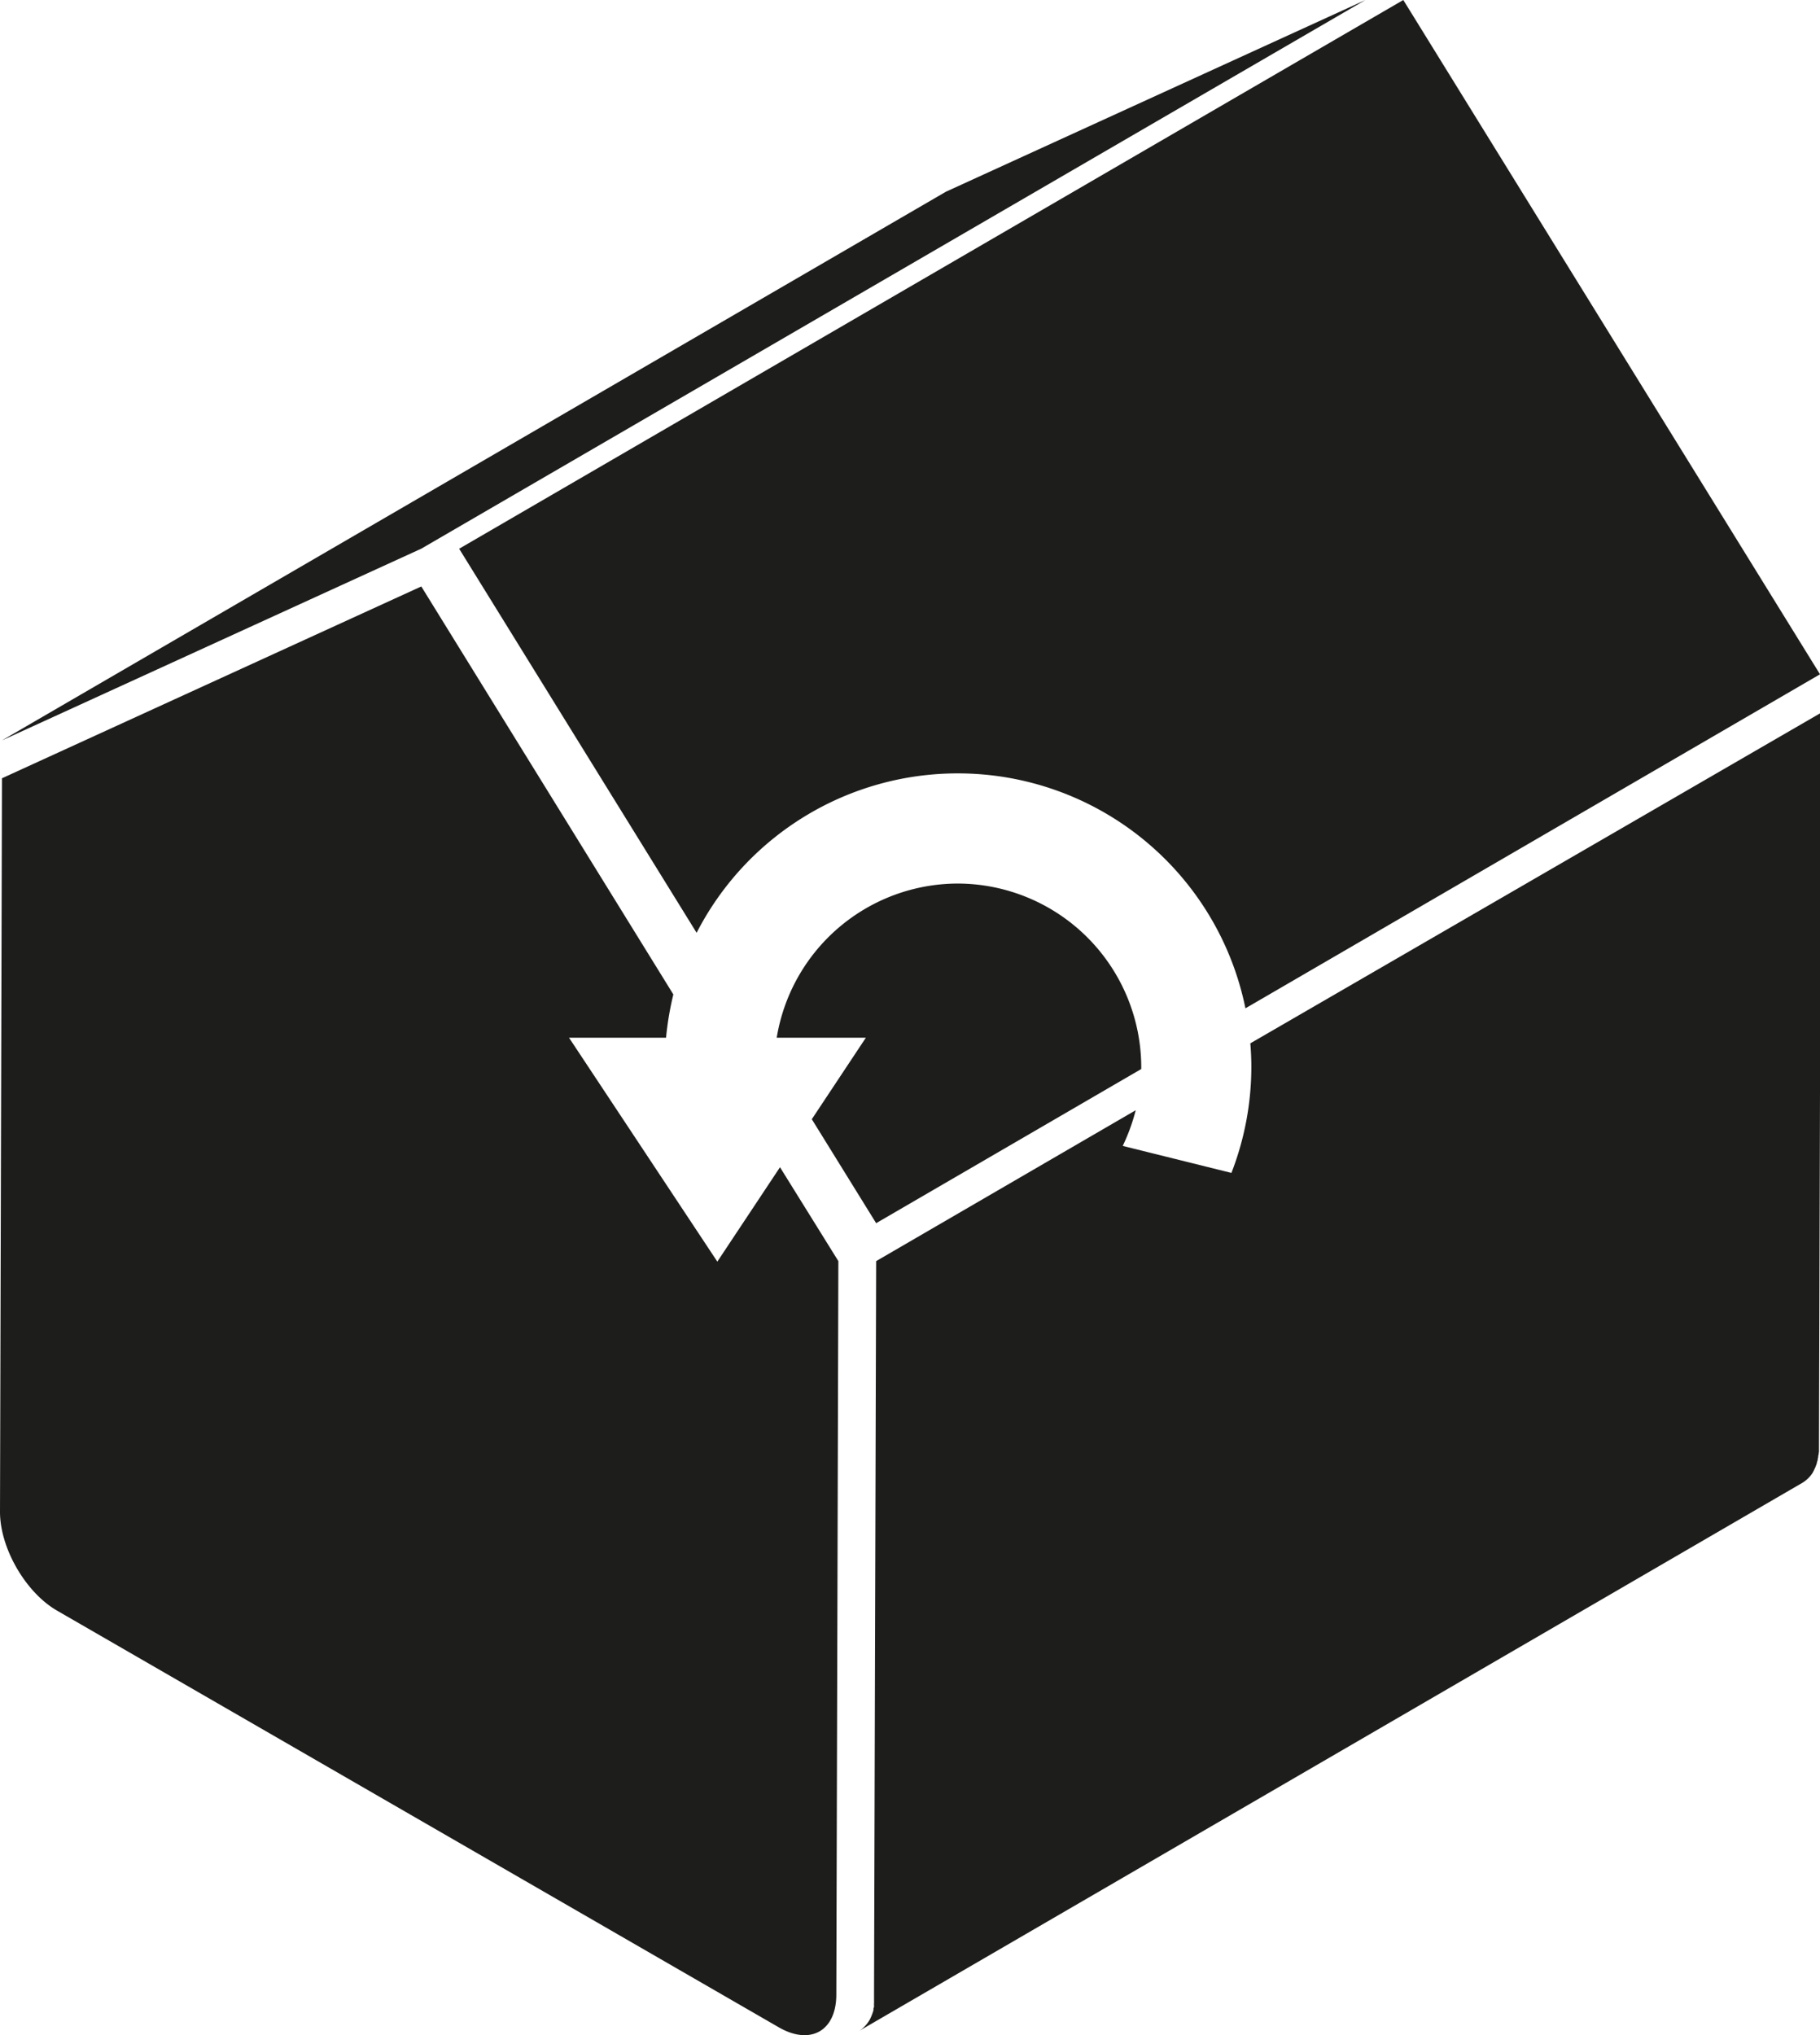 <svg xmlns="http://www.w3.org/2000/svg" viewBox="0 0 249.48 278.94"><defs><style>.cls-1{fill:#1d1d1b;}</style></defs><title>House return</title><g id="House_return" data-name="House return"><polygon class="cls-1" points="187.17 0 129.66 26.28 0.27 101.48 57.75 75.2 187.17 0"/><path class="cls-1" d="M168.8,160.76l-14.9-3.7a26.41,26.41,0,0,0,1.78-4.89L120.1,172.85l-.29,100.53c0,.28,0,.54,0,.8a2.58,2.58,0,0,1,0,.36,2.35,2.35,0,0,0,0,.37c0,.12,0,.23-.08.37a2,2,0,0,1,0,.24l-.06.21a3.82,3.82,0,0,1-.13.36,3.71,3.71,0,0,1-.19.46,2.86,2.86,0,0,1-.3.54,4.08,4.08,0,0,1-.58.71l-.08.08a3.47,3.47,0,0,1-.69.52l129.39-75.18a4.37,4.37,0,0,0,.69-.53l.12-.12a4.19,4.19,0,0,0,.53-.64l0,0a4.53,4.53,0,0,0,.23-.44l.12-.25a2.37,2.37,0,0,0,.13-.32,3,3,0,0,0,.14-.4c0-.11.07-.26.11-.39a1.34,1.34,0,0,1,.07-.39c0-.12,0-.25.06-.36a1.65,1.65,0,0,1,.05-.38v-.75l.29-100.56L171.39,143c.09,1.06.14,2.13.14,3.22A40.14,40.14,0,0,1,168.8,160.76Z"/><path class="cls-1" d="M131.3,106a40.23,40.23,0,0,1,39.42,32.2l78.76-45.78L192.36,0,62.94,75.21l32.55,52.64A40.23,40.23,0,0,1,131.3,106Z"/><path class="cls-1" d="M131.3,121.1a25.2,25.2,0,0,0-24.83,21.13h12.22l-7.41,11.17,8.82,14.25,36.34-21.13c0-.08,0-.17,0-.26A25.22,25.22,0,0,0,131.3,121.1Z"/><path class="cls-1" d="M78,142.23h13.3a41.52,41.52,0,0,1,1-5.93L57.75,80.38.27,106.67,0,207.22c0,4.95,3.48,11,7.78,13.51l99,57.15c4.33,2.48,7.86.47,7.86-4.5l.28-100.53-8-12.87-8.59,12.94Z"/></g></svg>